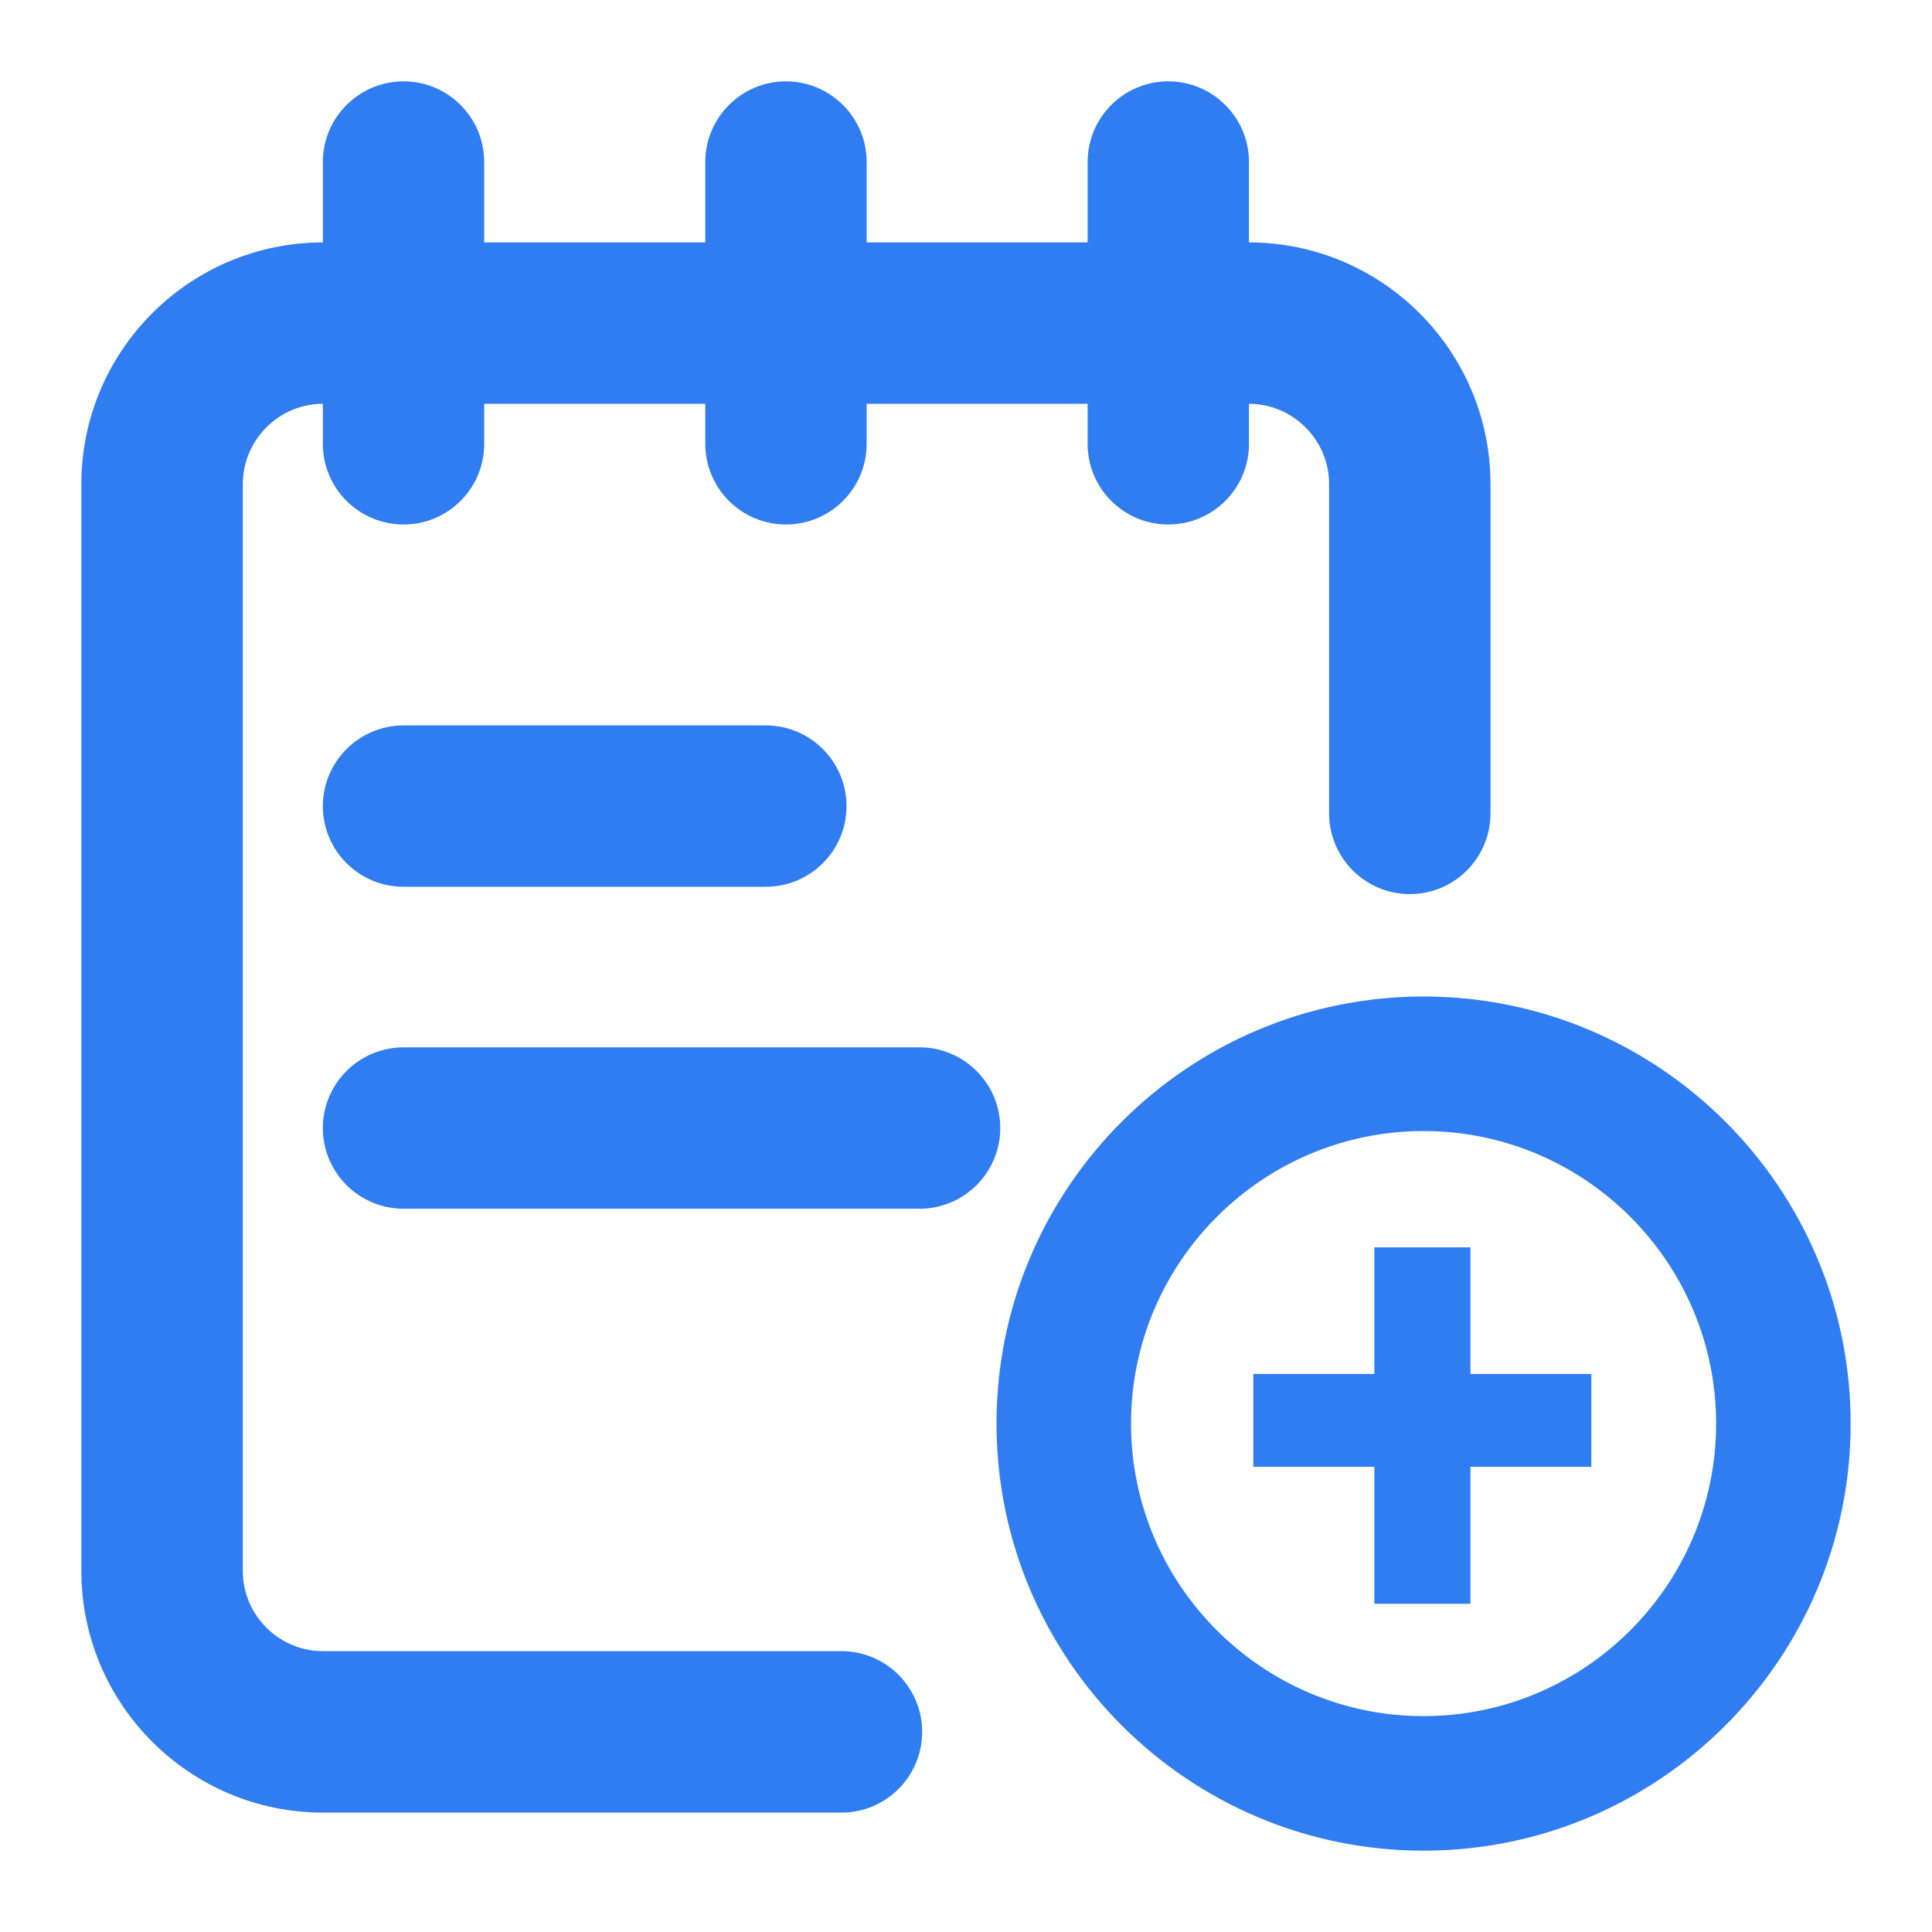 <svg width="19" height="19" viewBox="0 0 19 19" fill="none" xmlns="http://www.w3.org/2000/svg">
<path d="M9.9 14C9.9 16.261 11.739 18.1 14 18.1C16.261 18.1 18.1 16.261 18.1 14C18.1 11.739 16.261 9.9 14 9.9C11.739 9.9 9.9 11.739 9.9 14ZM11.023 14C11.023 12.359 12.359 11.023 14 11.023C15.641 11.023 16.977 12.359 16.977 14C16.977 15.641 15.641 16.977 14 16.977C12.359 16.977 11.023 15.641 11.023 14Z" fill="#307DF1" stroke="#307DF1" stroke-width="0.2"/>
<path d="M14.261 13.712H15.45V14.225H14.261V15.572H13.716V14.225H12.526V13.712H13.716V12.467H14.261V13.712Z" fill="#307DF1"/>
<path d="M14.261 13.712H14.061V13.912H14.261V13.712ZM15.45 13.712H15.65V13.512H15.45V13.712ZM15.45 14.225V14.425H15.65V14.225H15.45ZM14.261 14.225V14.025H14.061V14.225H14.261ZM14.261 15.572V15.772H14.461V15.572H14.261ZM13.716 15.572H13.516V15.772H13.716V15.572ZM13.716 14.225H13.916V14.025H13.716V14.225ZM12.526 14.225H12.326V14.425H12.526V14.225ZM12.526 13.712V13.512H12.326V13.712H12.526ZM13.716 13.712V13.912H13.916V13.712H13.716ZM13.716 12.467V12.267H13.516V12.467H13.716ZM14.261 12.467H14.461V12.267H14.261V12.467ZM14.261 13.912H15.45V13.512H14.261V13.912ZM15.25 13.712V14.225H15.65V13.712H15.25ZM15.45 14.025H14.261V14.425H15.45V14.025ZM14.061 14.225V15.572H14.461V14.225H14.061ZM14.261 15.372H13.716V15.772H14.261V15.372ZM13.916 15.572V14.225H13.516V15.572H13.916ZM13.716 14.025H12.526V14.425H13.716V14.025ZM12.726 14.225V13.712H12.326V14.225H12.726ZM12.526 13.912H13.716V13.512H12.526V13.912ZM13.916 13.712V12.467H13.516V13.712H13.916ZM13.716 12.667H14.261V12.267H13.716V12.667ZM14.061 12.467V13.712H14.461V12.467H14.061Z" fill="#307DF1"/>
<path d="M3.177 17.726H8.275C8.658 17.726 8.969 17.415 8.969 17.032C8.969 16.649 8.658 16.338 8.275 16.338H3.177C2.687 16.338 2.288 15.939 2.288 15.449V4.761C2.288 4.271 2.687 3.871 3.177 3.871H12.281C12.771 3.871 13.171 4.271 13.171 4.761V7.999C13.171 8.382 13.482 8.693 13.865 8.693C14.248 8.693 14.558 8.382 14.558 7.999V4.761C14.558 3.505 13.537 2.484 12.281 2.484H3.177C1.921 2.484 0.9 3.505 0.9 4.761V15.449C0.9 16.705 1.921 17.726 3.177 17.726Z" fill="#307DF1" stroke="#307DF1" stroke-width="0.2"/>
<path d="M3.275 4.365C3.275 4.748 3.586 5.058 3.969 5.058C4.352 5.058 4.662 4.748 4.662 4.365V1.594C4.662 1.211 4.352 0.9 3.969 0.9C3.586 0.9 3.275 1.211 3.275 1.594V4.365Z" fill="#307DF1" stroke="#307DF1" stroke-width="0.2"/>
<path d="M7.036 4.365C7.036 4.748 7.347 5.058 7.729 5.058C8.112 5.058 8.423 4.748 8.423 4.365V1.594C8.423 1.211 8.112 0.9 7.729 0.9C7.347 0.9 7.036 1.211 7.036 1.594V4.365Z" fill="#307DF1" stroke="#307DF1" stroke-width="0.2"/>
<path d="M10.796 4.365C10.796 4.748 11.106 5.058 11.489 5.058C11.872 5.058 12.183 4.748 12.183 4.365V1.594C12.183 1.211 11.872 0.9 11.489 0.9C11.106 0.9 10.796 1.211 10.796 1.594V4.365Z" fill="#307DF1" stroke="#307DF1" stroke-width="0.2"/>
<path d="M3.969 11.787H9.043C9.426 11.787 9.737 11.477 9.737 11.094C9.737 10.711 9.426 10.4 9.043 10.4H3.969C3.586 10.4 3.275 10.711 3.275 11.094C3.275 11.477 3.586 11.787 3.969 11.787Z" fill="#307DF1" stroke="#307DF1" stroke-width="0.2"/>
<path d="M3.969 8.621H7.531C7.914 8.621 8.225 8.311 8.225 7.928C8.225 7.545 7.914 7.234 7.531 7.234H3.969C3.586 7.234 3.275 7.545 3.275 7.928C3.275 8.311 3.586 8.621 3.969 8.621Z" fill="#307DF1" stroke="#307DF1" stroke-width="0.2"/>
</svg>

